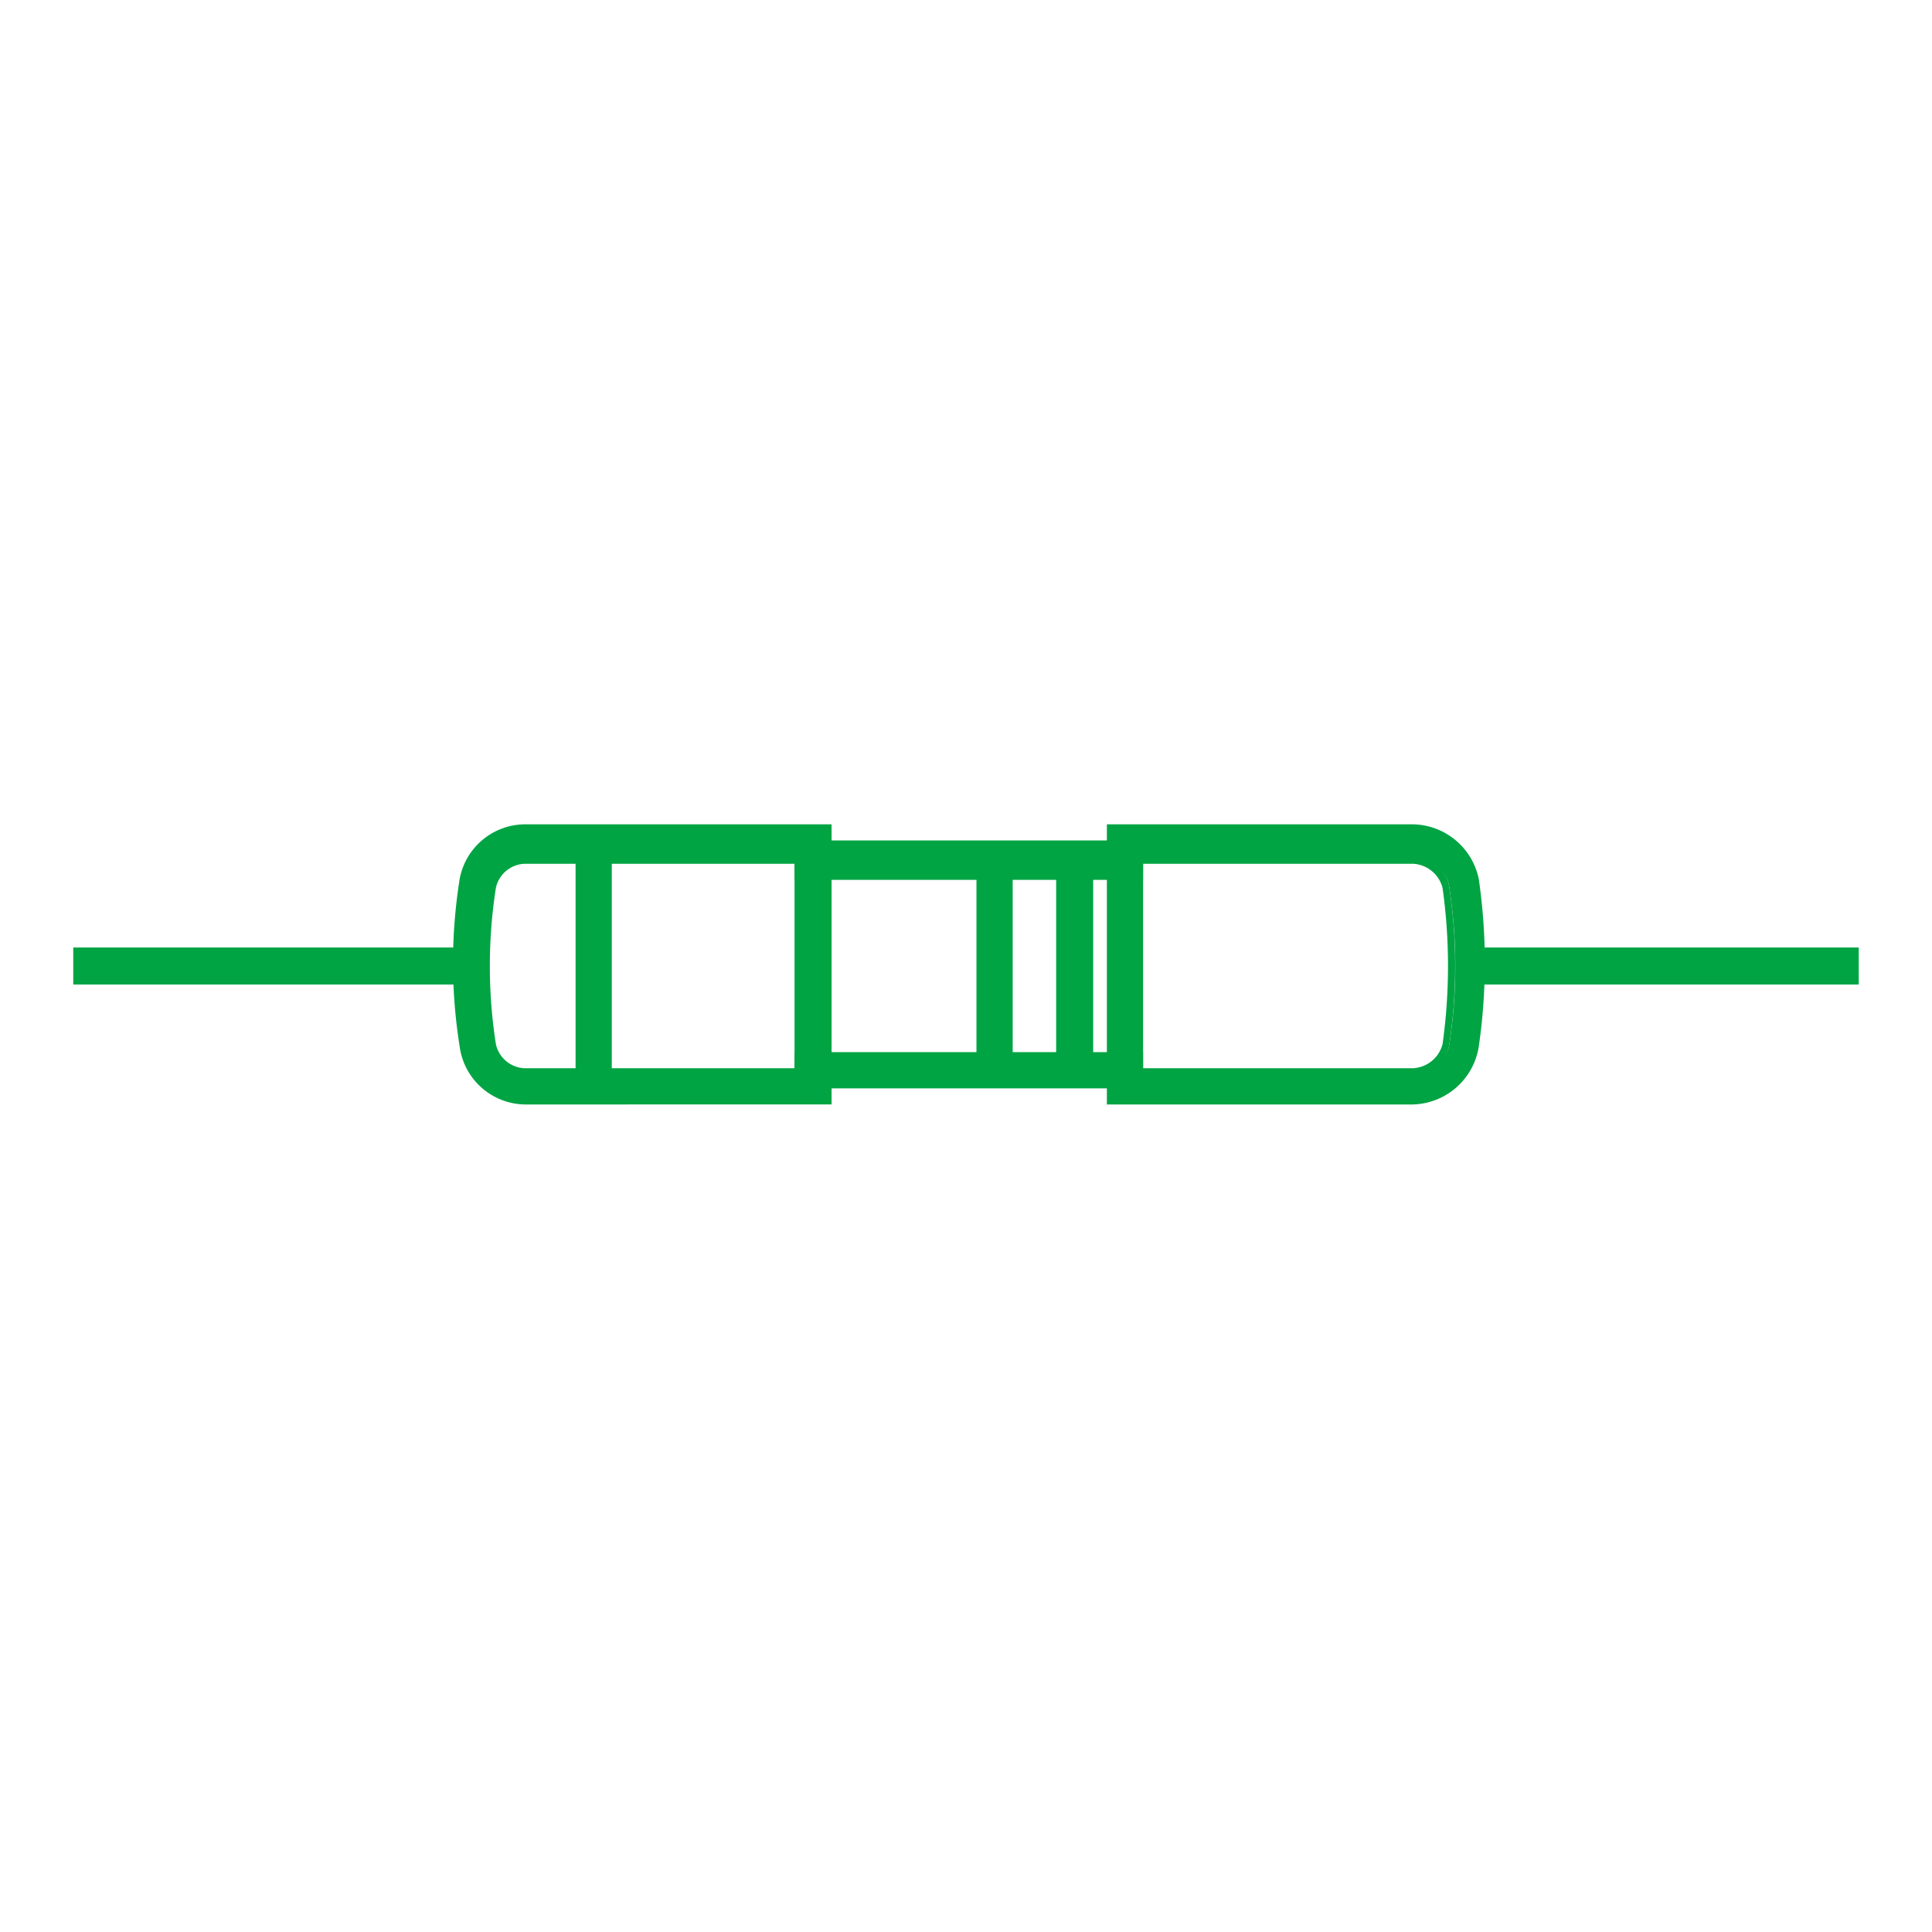 <svg id="Layer_1" data-name="Layer 1" xmlns="http://www.w3.org/2000/svg" viewBox="0 0 24 24"><defs><style>.cls-1{fill:#00A443;}</style></defs><path class="cls-1" d="M17.55,13.67H13.8v-.2H10.27v.2H6.52A.8.8,0,0,1,5.75,13a7.11,7.11,0,0,1,0-2.06.8.8,0,0,1,.77-.64h3.75v.2H13.8v-.2h3.75a.8.8,0,0,1,.77.64,7.11,7.11,0,0,1,0,2.06A.8.8,0,0,1,17.55,13.67Zm-3.4-.35h3.4A.43.43,0,0,0,18,13a6.44,6.44,0,0,0,0-2,.43.43,0,0,0-.41-.34h-3.4v.2H9.92v-.2H6.52a.43.43,0,0,0-.41.34,6.44,6.44,0,0,0,0,2,.43.43,0,0,0,.41.34h3.4v-.2h4.23Z"/><path class="cls-1" d="M17.55,13.72h-3.8v-.2H10.33v.2H6.52A.83.83,0,0,1,5.71,13a6.6,6.6,0,0,1,0-2.08.83.83,0,0,1,.81-.68h3.81v.2h3.42v-.2h3.8a.85.85,0,0,1,.82.68,7.25,7.25,0,0,1,0,2.08A.85.85,0,0,1,17.55,13.72Zm-3.7-.1h3.7a.74.74,0,0,0,.72-.6,7,7,0,0,0,0-2,.74.74,0,0,0-.72-.6h-3.7v.2H10.23v-.2H6.52a.74.74,0,0,0-.72.6,7,7,0,0,0,0,2,.74.74,0,0,0,.72.6h3.71v-.2h3.62Zm3.7-.25H14.1v-.2H10v.2H6.52A.48.48,0,0,1,6.06,13a6.57,6.57,0,0,1,0-2,.48.48,0,0,1,.46-.38H10v.2H14.1v-.2h3.45A.48.48,0,0,1,18,11a6.57,6.57,0,0,1,0,2A.48.48,0,0,1,17.55,13.37Zm-3.35-.1h3.35a.4.4,0,0,0,.37-.3,7,7,0,0,0,0-1.94.4.4,0,0,0-.37-.3H14.2v.2H9.87v-.2H6.52a.38.38,0,0,0-.36.3,6.31,6.31,0,0,0,0,1.94.38.38,0,0,0,.36.3H9.87v-.2H14.2Z"/><rect class="cls-1" x="7.2" y="10.51" width="0.36" height="2.99"/><path class="cls-1" d="M7.6,13.54H7.15V10.46H7.6Zm-.35-.1H7.5V10.56H7.25Z"/><rect class="cls-1" x="13.17" y="10.61" width="0.36" height="2.79"/><path class="cls-1" d="M13.58,13.44h-.46V10.56h.46Zm-.36-.1h.26V10.66h-.26Z"/><rect class="cls-1" x="12.18" y="10.61" width="0.36" height="2.79"/><path class="cls-1" d="M12.58,13.44h-.45V10.56h.45Zm-.35-.1h.25V10.66h-.25Z"/><rect class="cls-1" x="9.92" y="10.51" width="0.36" height="2.99"/><path class="cls-1" d="M10.33,13.54H9.87V10.46h.46Zm-.36-.1h.26V10.56H10Z"/><rect class="cls-1" x="13.8" y="10.51" width="0.36" height="2.79"/><path class="cls-1" d="M14.2,13.34h-.45V10.46h.45Zm-.35-.09h.25V10.56h-.25Z"/><rect class="cls-1" x="0.96" y="11.82" width="4.9" height="0.36"/><path class="cls-1" d="M5.91,12.23h-5v-.46h5ZM1,12.13h4.8v-.26H1Z"/><rect class="cls-1" x="18.21" y="11.82" width="4.82" height="0.36"/><path class="cls-1" d="M23.09,12.23H18.17v-.46h4.92Zm-4.83-.1H23v-.26H18.26Z"/></svg>
